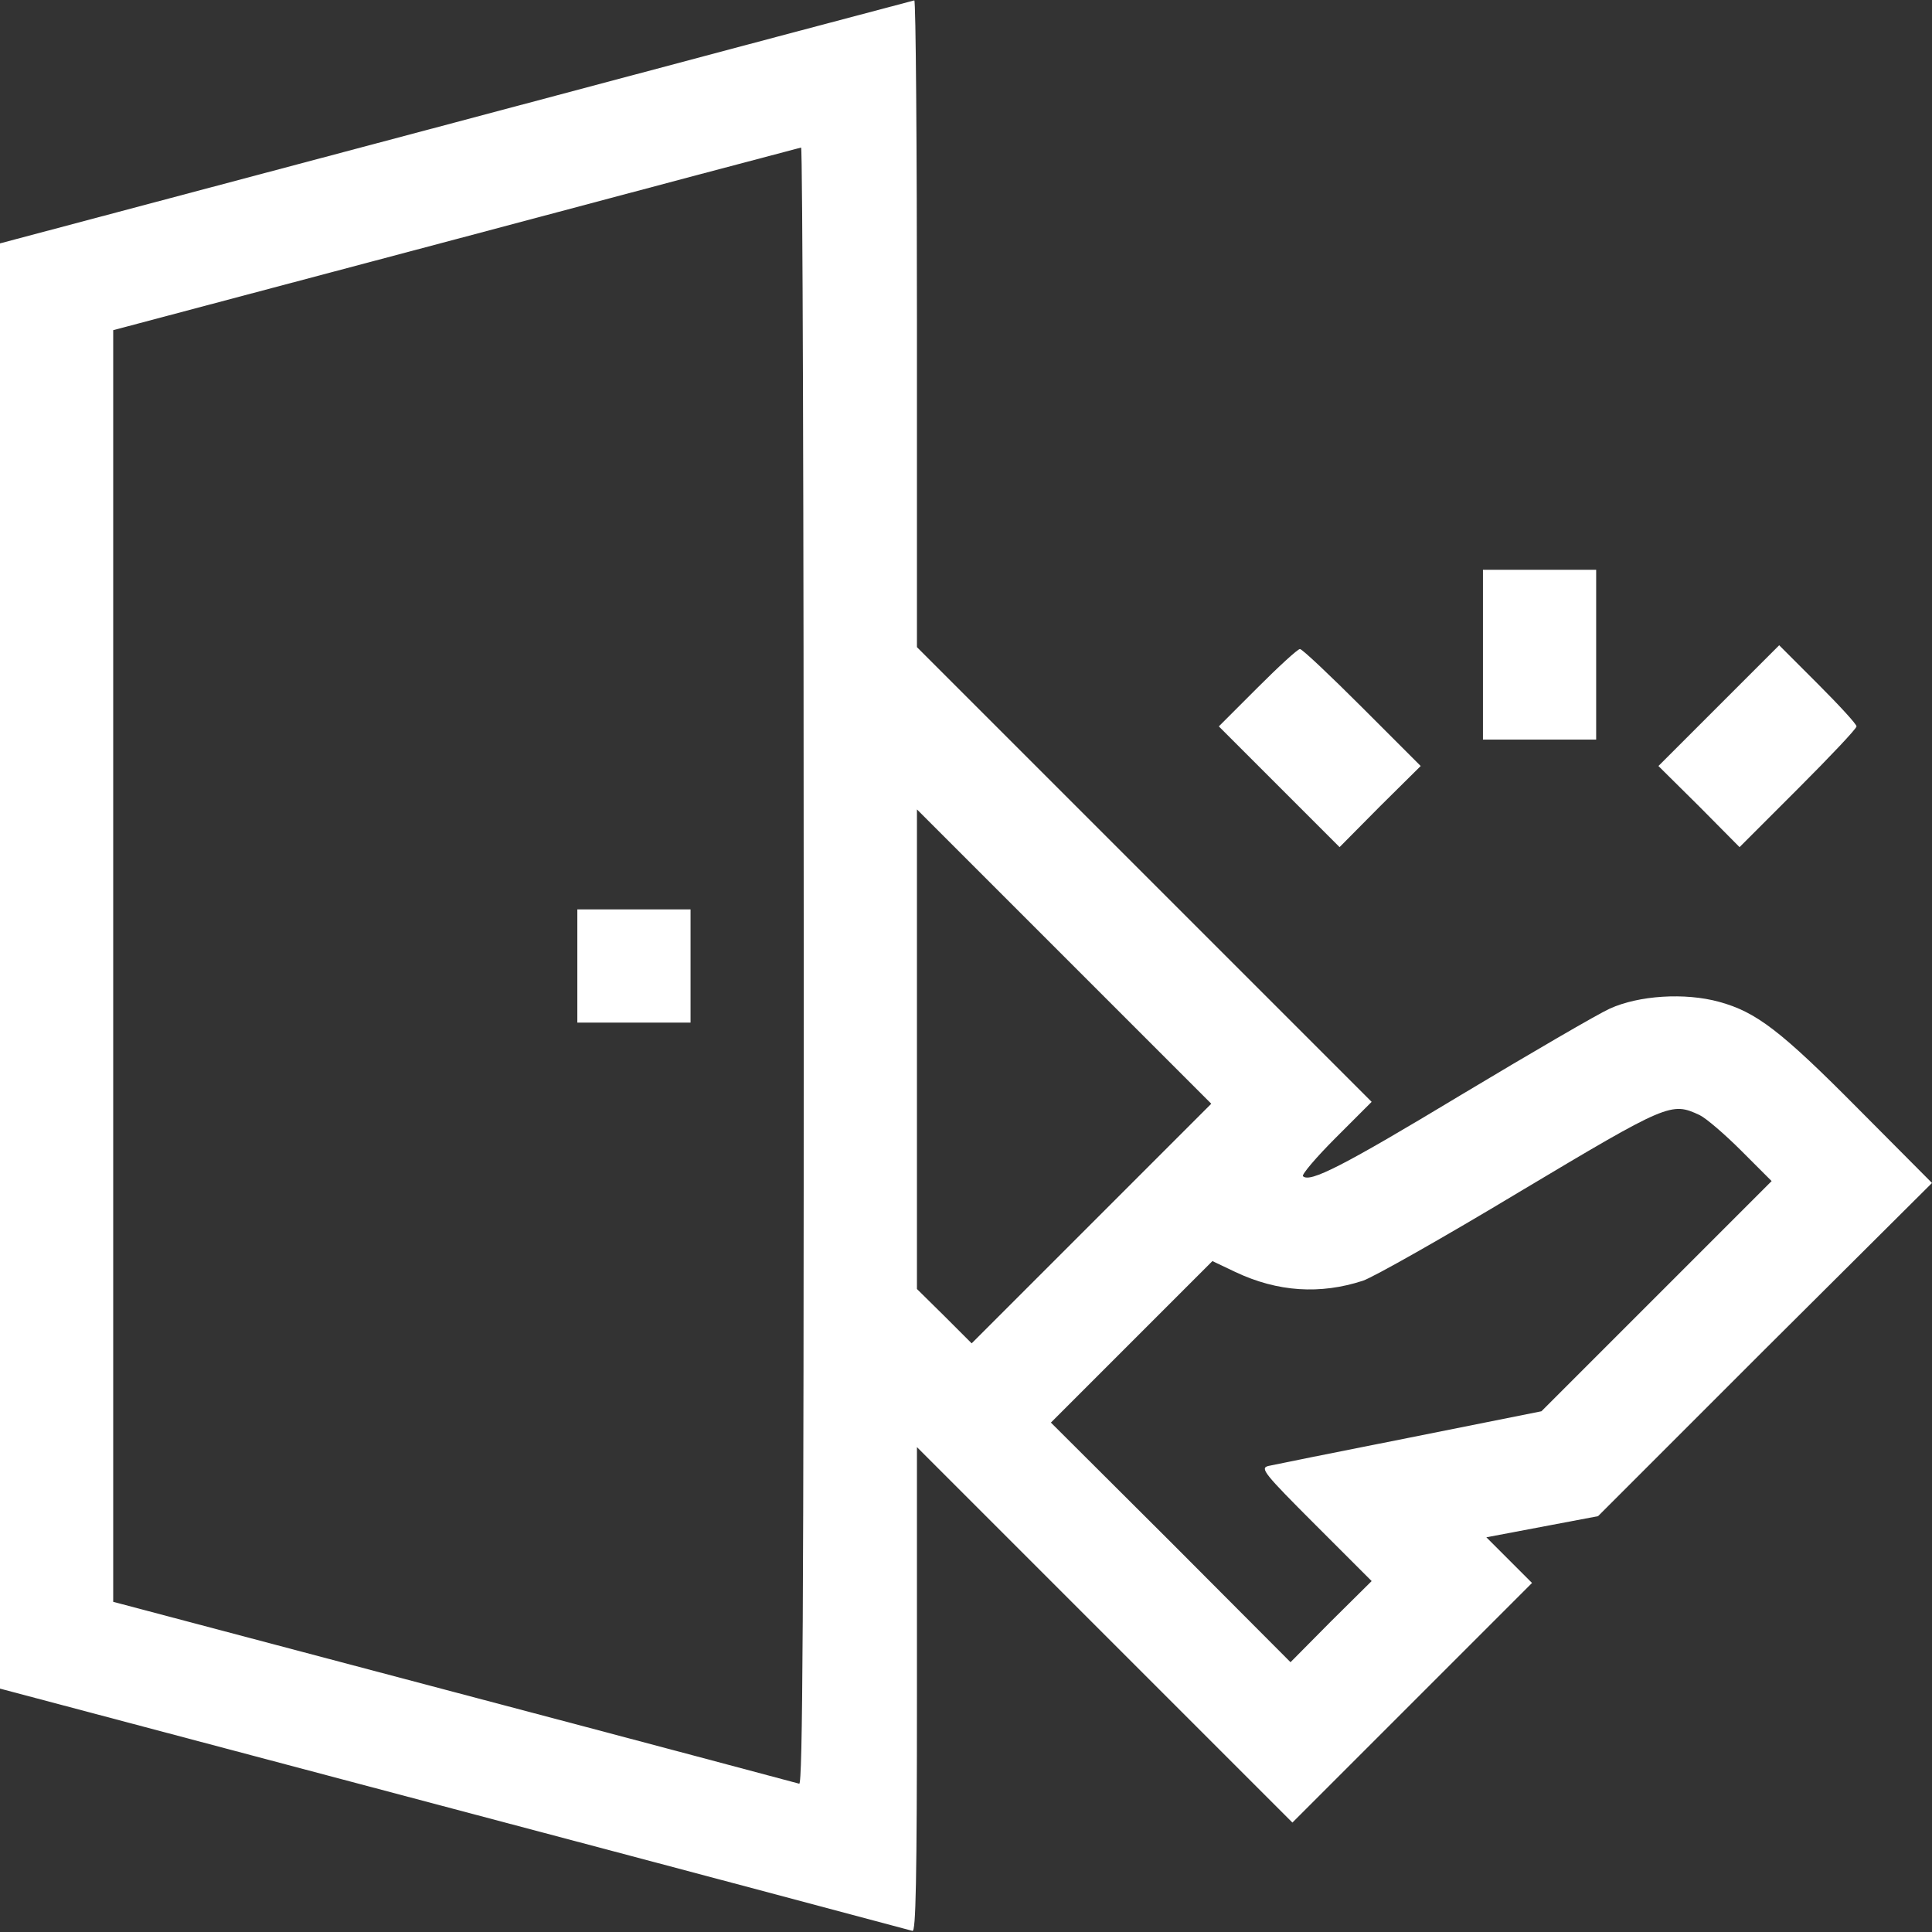 <?xml version="1.0" standalone="no"?>
<!DOCTYPE svg PUBLIC "-//W3C//DTD SVG 20010904//EN"
 "http://www.w3.org/TR/2001/REC-SVG-20010904/DTD/svg10.dtd">
<svg version="1.0" xmlns="http://www.w3.org/2000/svg"
 width="512pt" height="512pt" viewBox="0 0 512 512"
 preserveAspectRatio="xMidYMid meet">

<rect x="0" y="0" width="512" height="512" fill="#333333" stroke="none"/>

<g transform="translate(0,512) scale(0.1,-0.1)"
fill="white" stroke="none">
<path d="M1208 4796 l-1208 -321 0 -1915 0 -1915 1203 -319 c661 -175 1208
-321 1215 -323 9 -4 12 128 12 639 l0 643 498 -498 497 -497 318 318 317 317
-60 60 -61 61 148 28 148 28 442 442 443 441 -193 194 c-209 211 -273 259
-371 286 -91 25 -213 17 -290 -18 -31 -14 -208 -117 -393 -228 -315 -190 -402
-234 -420 -216 -4 4 35 50 87 102 l95 95 -603 603 -602 602 0 858 c0 471 -3
856 -7 856 -5 -1 -551 -146 -1215 -323z m922 -2237 c0 -1732 -3 -2170 -12
-2166 -7 2 -419 112 -915 243 l-903 239 0 1685 0 1685 908 241 c499 133 910
242 915 243 4 0 7 -976 7 -2170z m763 -681 l-318 -318 -72 72 -73 72 0 636 0
635 390 -390 390 -390 -317 -317z m1611 287 c17 -8 67 -51 111 -95 l80 -80
-305 -305 -305 -305 -350 -70 c-192 -38 -361 -72 -374 -75 -22 -6 -12 -19 125
-156 l149 -149 -108 -107 -107 -108 -317 318 -318 317 214 214 214 214 61 -29
c112 -53 225 -60 338 -23 27 9 213 114 414 235 395 236 403 239 478 204z"/>
<path d="M1530 2560 l0 -150 150 0 150 0 0 150 0 150 -150 0 -150 0 0 -150z"/>
<path d="M3930 3385 l0 -225 150 0 150 0 0 225 0 225 -150 0 -150 0 0 -225z"/>
<path d="M4555 3250 l-160 -160 108 -107 107 -108 155 155 c85 85 155 159 155
165 0 6 -46 56 -103 113 l-102 102 -160 -160z"/>
<path d="M3332 3297 l-102 -102 160 -160 160 -160 107 108 108 107 -155 155
c-85 85 -159 155 -165 155 -6 0 -56 -46 -113 -103z"/>
</g>
</svg>
